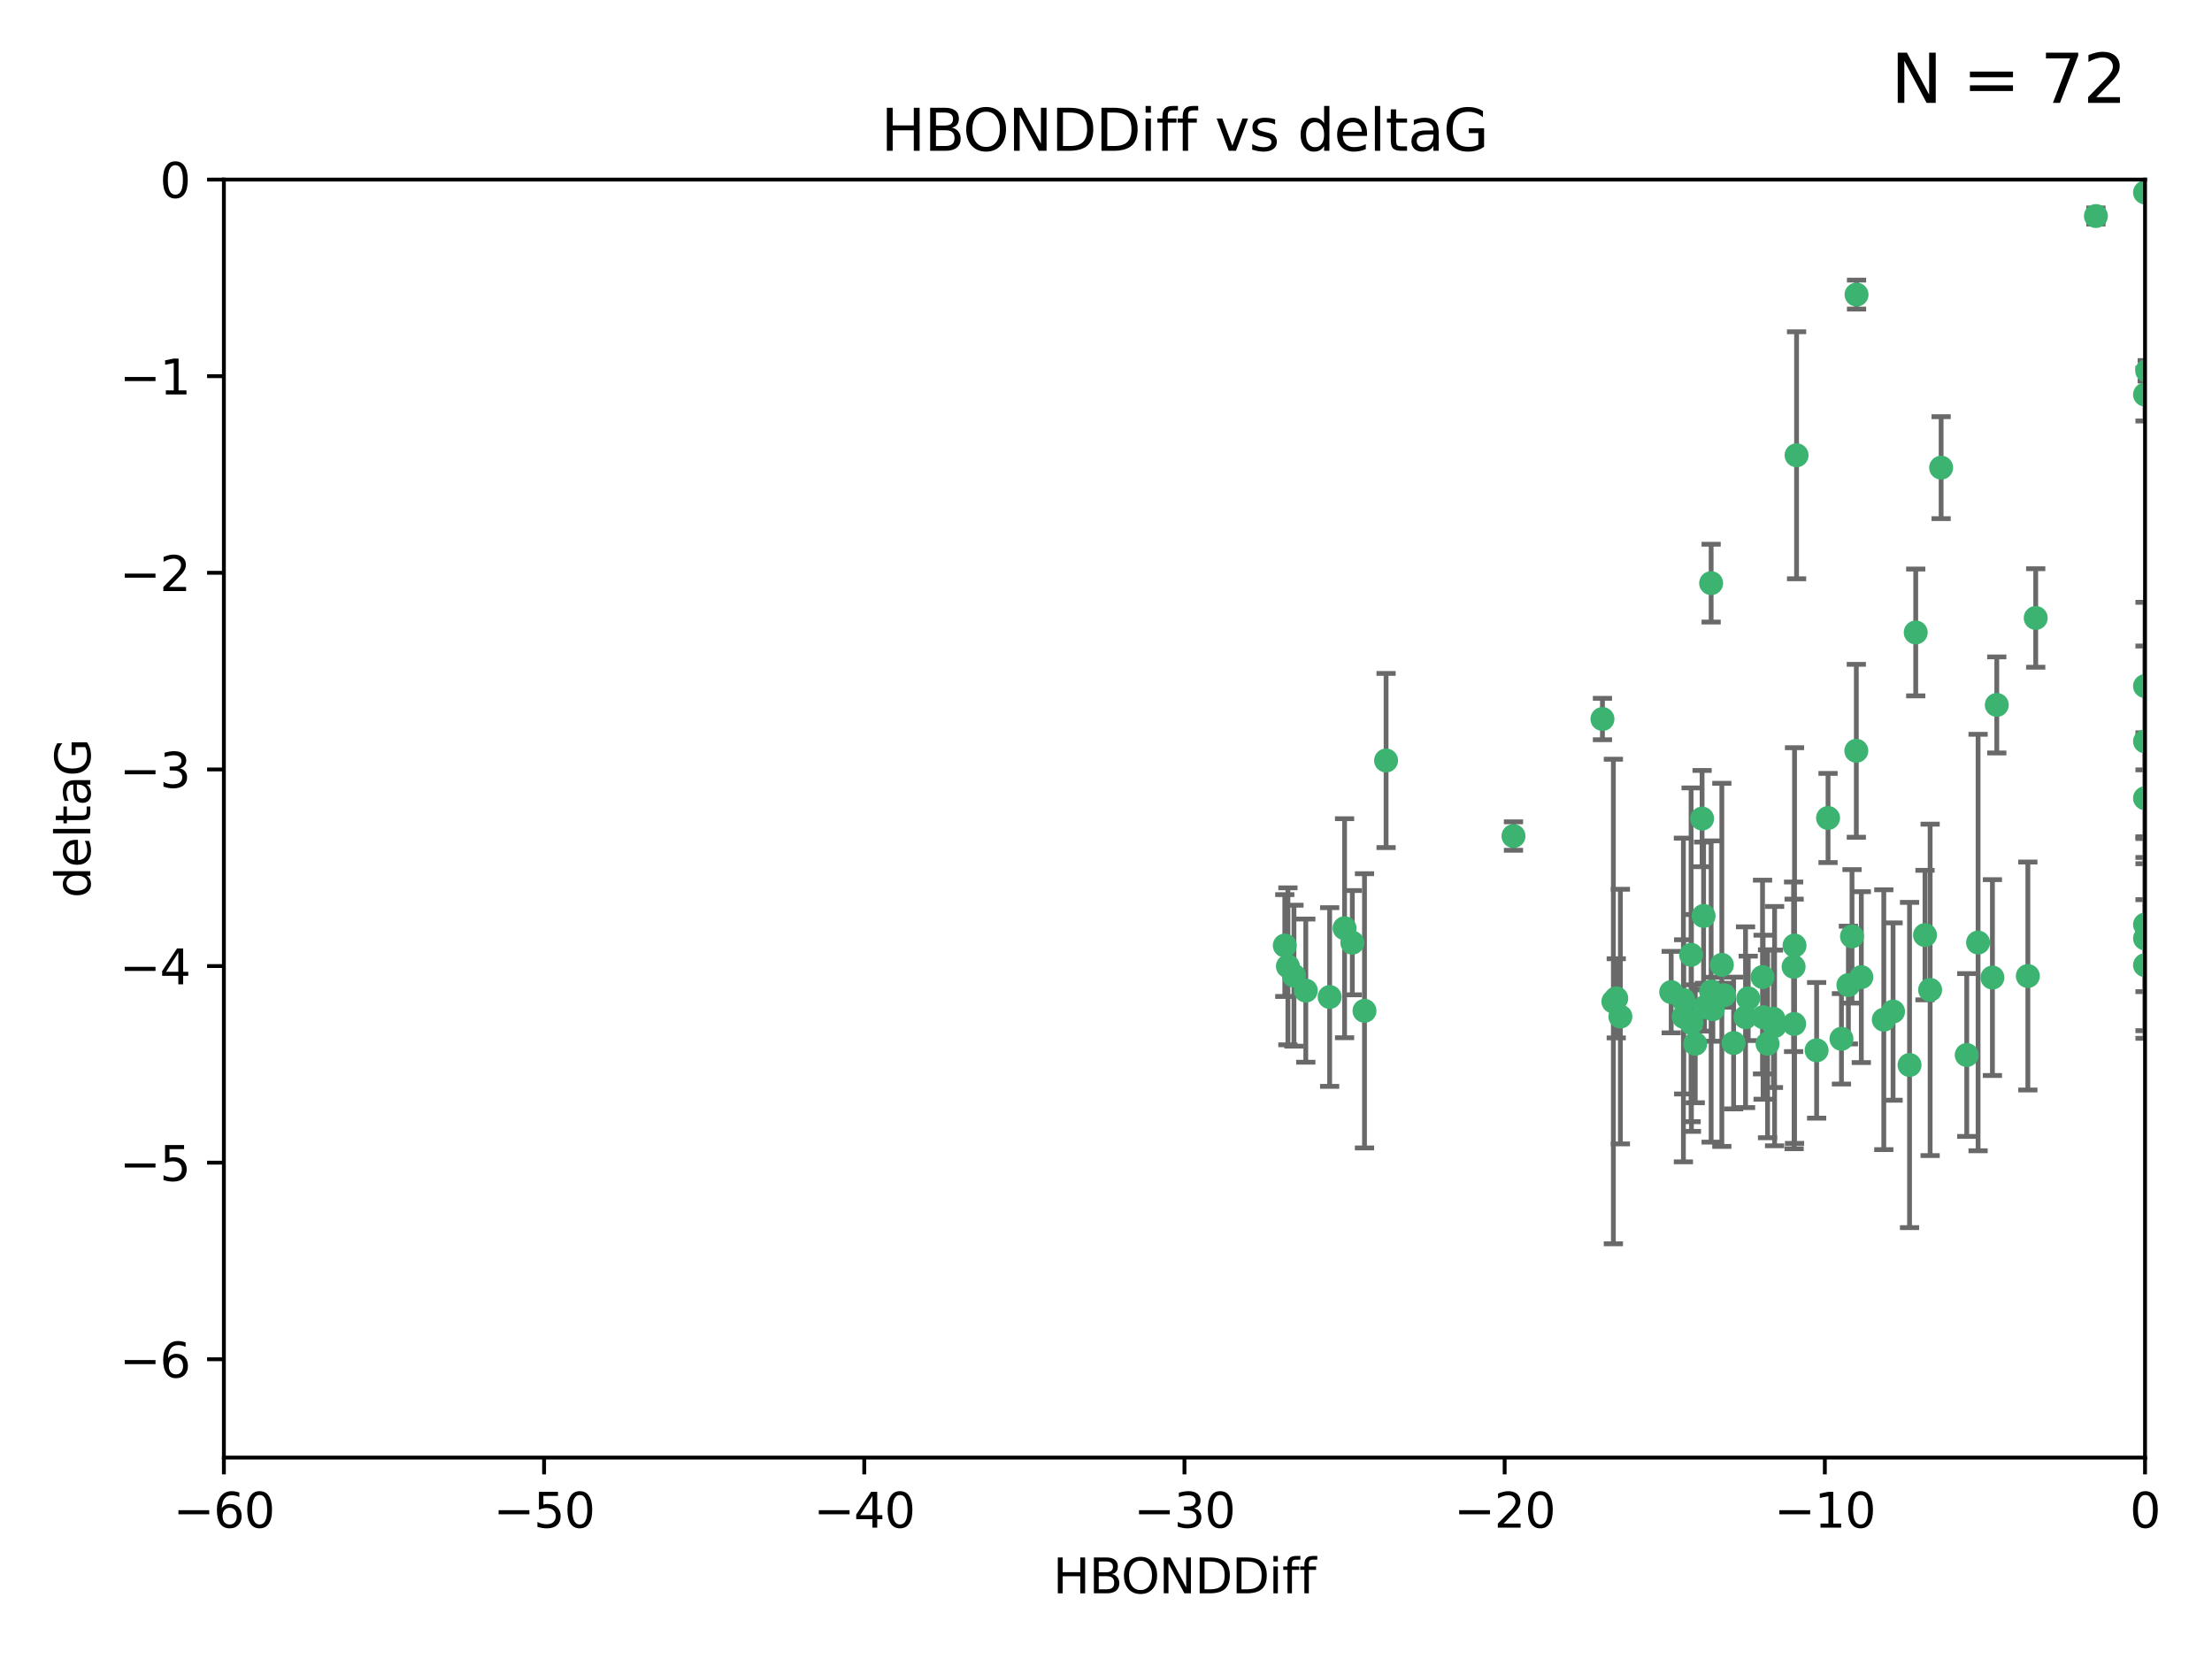 <?xml version="1.0" encoding="utf-8" standalone="no"?>
<!DOCTYPE svg PUBLIC "-//W3C//DTD SVG 1.1//EN"
  "http://www.w3.org/Graphics/SVG/1.1/DTD/svg11.dtd">
<svg xmlns:xlink="http://www.w3.org/1999/xlink" width="460.8pt" height="345.6pt" viewBox="0 0 460.8 345.6" xmlns="http://www.w3.org/2000/svg" version="1.1">
 <defs>
  <style type="text/css">*{stroke-linejoin: round; stroke-linecap: butt}</style>
 </defs>
 <g id="figure_1">
  <g id="patch_1">
   <path d="M 0 345.6 
L 460.8 345.6 
L 460.8 0 
L 0 0 
z
" style="fill: #ffffff"/>
  </g>
  <g id="axes_1">
   <g id="patch_2">
    <path d="M 46.64 303.64 
L 446.85 303.64 
L 446.85 37.411 
L 46.64 37.411 
z
" style="fill: #ffffff"/>
   </g>
   <g id="PathCollection_1">
    <defs>
     <path id="mcb0d726695" d="M 0 1.118 
C 0.297 1.118 0.581 1 0.791 0.791 
C 1 0.581 1.118 0.297 1.118 0 
C 1.118 -0.297 1 -0.581 0.791 -0.791 
C 0.581 -1 0.297 -1.118 0 -1.118 
C -0.297 -1.118 -0.581 -1 -0.791 -0.791 
C -1 -0.581 -1.118 -0.297 -1.118 0 
C -1.118 0.297 -1 0.581 -0.791 0.791 
C -0.581 1 -0.297 1.118 0 1.118 
z
" style="stroke: #3cb371"/>
    </defs>
    <g clip-path="url(#p2c0fccdef8)">
     <use xlink:href="#mcb0d726695" x="364.189" y="207.972" style="fill: #3cb371; stroke: #3cb371"/>
     <use xlink:href="#mcb0d726695" x="368.215" y="217.436" style="fill: #3cb371; stroke: #3cb371"/>
     <use xlink:href="#mcb0d726695" x="337.557" y="211.772" style="fill: #3cb371; stroke: #3cb371"/>
     <use xlink:href="#mcb0d726695" x="373.64" y="201.399" style="fill: #3cb371; stroke: #3cb371"/>
     <use xlink:href="#mcb0d726695" x="272.022" y="206.364" style="fill: #3cb371; stroke: #3cb371"/>
     <use xlink:href="#mcb0d726695" x="352.356" y="213.097" style="fill: #3cb371; stroke: #3cb371"/>
     <use xlink:href="#mcb0d726695" x="336.694" y="207.972" style="fill: #3cb371; stroke: #3cb371"/>
     <use xlink:href="#mcb0d726695" x="397.793" y="221.858" style="fill: #3cb371; stroke: #3cb371"/>
     <use xlink:href="#mcb0d726695" x="383.608" y="216.404" style="fill: #3cb371; stroke: #3cb371"/>
     <use xlink:href="#mcb0d726695" x="269.556" y="203.252" style="fill: #3cb371; stroke: #3cb371"/>
     <use xlink:href="#mcb0d726695" x="361.144" y="217.281" style="fill: #3cb371; stroke: #3cb371"/>
     <use xlink:href="#mcb0d726695" x="350.738" y="211.828" style="fill: #3cb371; stroke: #3cb371"/>
     <use xlink:href="#mcb0d726695" x="378.435" y="218.801" style="fill: #3cb371; stroke: #3cb371"/>
     <use xlink:href="#mcb0d726695" x="280.099" y="193.367" style="fill: #3cb371; stroke: #3cb371"/>
     <use xlink:href="#mcb0d726695" x="281.711" y="196.378" style="fill: #3cb371; stroke: #3cb371"/>
     <use xlink:href="#mcb0d726695" x="336.095" y="208.632" style="fill: #3cb371; stroke: #3cb371"/>
     <use xlink:href="#mcb0d726695" x="348.14" y="206.672" style="fill: #3cb371; stroke: #3cb371"/>
     <use xlink:href="#mcb0d726695" x="352.286" y="198.902" style="fill: #3cb371; stroke: #3cb371"/>
     <use xlink:href="#mcb0d726695" x="363.626" y="211.907" style="fill: #3cb371; stroke: #3cb371"/>
     <use xlink:href="#mcb0d726695" x="276.992" y="207.693" style="fill: #3cb371; stroke: #3cb371"/>
     <use xlink:href="#mcb0d726695" x="288.745" y="158.425" style="fill: #3cb371; stroke: #3cb371"/>
     <use xlink:href="#mcb0d726695" x="373.75" y="213.307" style="fill: #3cb371; stroke: #3cb371"/>
     <use xlink:href="#mcb0d726695" x="367.286" y="211.905" style="fill: #3cb371; stroke: #3cb371"/>
     <use xlink:href="#mcb0d726695" x="284.249" y="210.572" style="fill: #3cb371; stroke: #3cb371"/>
     <use xlink:href="#mcb0d726695" x="367.169" y="203.534" style="fill: #3cb371; stroke: #3cb371"/>
     <use xlink:href="#mcb0d726695" x="350.684" y="208.315" style="fill: #3cb371; stroke: #3cb371"/>
     <use xlink:href="#mcb0d726695" x="358.691" y="200.996" style="fill: #3cb371; stroke: #3cb371"/>
     <use xlink:href="#mcb0d726695" x="356.818" y="210.246" style="fill: #3cb371; stroke: #3cb371"/>
     <use xlink:href="#mcb0d726695" x="380.815" y="170.402" style="fill: #3cb371; stroke: #3cb371"/>
     <use xlink:href="#mcb0d726695" x="385.055" y="205.208" style="fill: #3cb371; stroke: #3cb371"/>
     <use xlink:href="#mcb0d726695" x="369.439" y="212.234" style="fill: #3cb371; stroke: #3cb371"/>
     <use xlink:href="#mcb0d726695" x="461.043" y="129.929" style="fill: #3cb371; stroke: #3cb371"/>
     <use xlink:href="#mcb0d726695" x="374.258" y="94.842" style="fill: #3cb371; stroke: #3cb371"/>
     <use xlink:href="#mcb0d726695" x="392.43" y="212.42" style="fill: #3cb371; stroke: #3cb371"/>
     <use xlink:href="#mcb0d726695" x="355.078" y="209.81" style="fill: #3cb371; stroke: #3cb371"/>
     <use xlink:href="#mcb0d726695" x="387.747" y="203.551" style="fill: #3cb371; stroke: #3cb371"/>
     <use xlink:href="#mcb0d726695" x="353.151" y="217.439" style="fill: #3cb371; stroke: #3cb371"/>
     <use xlink:href="#mcb0d726695" x="385.806" y="195.061" style="fill: #3cb371; stroke: #3cb371"/>
     <use xlink:href="#mcb0d726695" x="354.578" y="170.528" style="fill: #3cb371; stroke: #3cb371"/>
     <use xlink:href="#mcb0d726695" x="356.461" y="206.547" style="fill: #3cb371; stroke: #3cb371"/>
     <use xlink:href="#mcb0d726695" x="386.75" y="61.367" style="fill: #3cb371; stroke: #3cb371"/>
     <use xlink:href="#mcb0d726695" x="369.677" y="213.762" style="fill: #3cb371; stroke: #3cb371"/>
     <use xlink:href="#mcb0d726695" x="359.153" y="207.32" style="fill: #3cb371; stroke: #3cb371"/>
     <use xlink:href="#mcb0d726695" x="402.082" y="206.209" style="fill: #3cb371; stroke: #3cb371"/>
     <use xlink:href="#mcb0d726695" x="409.709" y="219.778" style="fill: #3cb371; stroke: #3cb371"/>
     <use xlink:href="#mcb0d726695" x="354.889" y="190.805" style="fill: #3cb371; stroke: #3cb371"/>
     <use xlink:href="#mcb0d726695" x="267.647" y="196.974" style="fill: #3cb371; stroke: #3cb371"/>
     <use xlink:href="#mcb0d726695" x="404.373" y="97.421" style="fill: #3cb371; stroke: #3cb371"/>
     <use xlink:href="#mcb0d726695" x="268.297" y="201.301" style="fill: #3cb371; stroke: #3cb371"/>
     <use xlink:href="#mcb0d726695" x="356.461" y="121.482" style="fill: #3cb371; stroke: #3cb371"/>
     <use xlink:href="#mcb0d726695" x="446.85" y="201.063" style="fill: #3cb371; stroke: #3cb371"/>
     <use xlink:href="#mcb0d726695" x="415.968" y="146.85" style="fill: #3cb371; stroke: #3cb371"/>
     <use xlink:href="#mcb0d726695" x="446.85" y="40.086" style="fill: #3cb371; stroke: #3cb371"/>
     <use xlink:href="#mcb0d726695" x="386.706" y="156.404" style="fill: #3cb371; stroke: #3cb371"/>
     <use xlink:href="#mcb0d726695" x="424.077" y="128.732" style="fill: #3cb371; stroke: #3cb371"/>
     <use xlink:href="#mcb0d726695" x="373.834" y="196.973" style="fill: #3cb371; stroke: #3cb371"/>
     <use xlink:href="#mcb0d726695" x="399.08" y="131.752" style="fill: #3cb371; stroke: #3cb371"/>
     <use xlink:href="#mcb0d726695" x="315.286" y="174.165" style="fill: #3cb371; stroke: #3cb371"/>
     <use xlink:href="#mcb0d726695" x="412.071" y="196.347" style="fill: #3cb371; stroke: #3cb371"/>
     <use xlink:href="#mcb0d726695" x="446.85" y="166.287" style="fill: #3cb371; stroke: #3cb371"/>
     <use xlink:href="#mcb0d726695" x="401.013" y="194.795" style="fill: #3cb371; stroke: #3cb371"/>
     <use xlink:href="#mcb0d726695" x="422.439" y="203.323" style="fill: #3cb371; stroke: #3cb371"/>
     <use xlink:href="#mcb0d726695" x="446.85" y="154.443" style="fill: #3cb371; stroke: #3cb371"/>
     <use xlink:href="#mcb0d726695" x="446.85" y="195.485" style="fill: #3cb371; stroke: #3cb371"/>
     <use xlink:href="#mcb0d726695" x="394.36" y="210.723" style="fill: #3cb371; stroke: #3cb371"/>
     <use xlink:href="#mcb0d726695" x="415.057" y="203.645" style="fill: #3cb371; stroke: #3cb371"/>
     <use xlink:href="#mcb0d726695" x="446.85" y="142.925" style="fill: #3cb371; stroke: #3cb371"/>
     <use xlink:href="#mcb0d726695" x="446.85" y="82.196" style="fill: #3cb371; stroke: #3cb371"/>
     <use xlink:href="#mcb0d726695" x="436.618" y="45.003" style="fill: #3cb371; stroke: #3cb371"/>
     <use xlink:href="#mcb0d726695" x="447.3" y="77.248" style="fill: #3cb371; stroke: #3cb371"/>
     <use xlink:href="#mcb0d726695" x="333.82" y="149.782" style="fill: #3cb371; stroke: #3cb371"/>
     <use xlink:href="#mcb0d726695" x="446.85" y="192.602" style="fill: #3cb371; stroke: #3cb371"/>
    </g>
   </g>
   <g id="matplotlib.axis_1">
    <g id="xtick_1">
     <g id="line2d_1">
      <defs>
       <path id="mb1c5a5315e" d="M 0 0 
L 0 3.5 
" style="stroke: #000000; stroke-width: 0.8"/>
      </defs>
      <g>
       <use xlink:href="#mb1c5a5315e" x="46.64" y="303.64" style="stroke: #000000; stroke-width: 0.8"/>
      </g>
     </g>
     <g id="text_1">
      <!-- −60 -->
      <g transform="translate(36.088 318.238)scale(0.1 -0.1)">
       <defs>
        <path id="DejaVuSans-2212" d="M 678 2272 
L 4684 2272 
L 4684 1741 
L 678 1741 
L 678 2272 
z
" transform="scale(0.016)"/>
        <path id="DejaVuSans-36" d="M 2113 2584 
Q 1688 2584 1439 2293 
Q 1191 2003 1191 1497 
Q 1191 994 1439 701 
Q 1688 409 2113 409 
Q 2538 409 2786 701 
Q 3034 994 3034 1497 
Q 3034 2003 2786 2293 
Q 2538 2584 2113 2584 
z
M 3366 4563 
L 3366 3988 
Q 3128 4100 2886 4159 
Q 2644 4219 2406 4219 
Q 1781 4219 1451 3797 
Q 1122 3375 1075 2522 
Q 1259 2794 1537 2939 
Q 1816 3084 2150 3084 
Q 2853 3084 3261 2657 
Q 3669 2231 3669 1497 
Q 3669 778 3244 343 
Q 2819 -91 2113 -91 
Q 1303 -91 875 529 
Q 447 1150 447 2328 
Q 447 3434 972 4092 
Q 1497 4750 2381 4750 
Q 2619 4750 2861 4703 
Q 3103 4656 3366 4563 
z
" transform="scale(0.016)"/>
        <path id="DejaVuSans-30" d="M 2034 4250 
Q 1547 4250 1301 3770 
Q 1056 3291 1056 2328 
Q 1056 1369 1301 889 
Q 1547 409 2034 409 
Q 2525 409 2770 889 
Q 3016 1369 3016 2328 
Q 3016 3291 2770 3770 
Q 2525 4250 2034 4250 
z
M 2034 4750 
Q 2819 4750 3233 4129 
Q 3647 3509 3647 2328 
Q 3647 1150 3233 529 
Q 2819 -91 2034 -91 
Q 1250 -91 836 529 
Q 422 1150 422 2328 
Q 422 3509 836 4129 
Q 1250 4750 2034 4750 
z
" transform="scale(0.016)"/>
       </defs>
       <use xlink:href="#DejaVuSans-2212"/>
       <use xlink:href="#DejaVuSans-36" x="83.789"/>
       <use xlink:href="#DejaVuSans-30" x="147.412"/>
      </g>
     </g>
    </g>
    <g id="xtick_2">
     <g id="line2d_2">
      <g>
       <use xlink:href="#mb1c5a5315e" x="113.342" y="303.64" style="stroke: #000000; stroke-width: 0.8"/>
      </g>
     </g>
     <g id="text_2">
      <!-- −50 -->
      <g transform="translate(102.789 318.238)scale(0.1 -0.1)">
       <defs>
        <path id="DejaVuSans-35" d="M 691 4666 
L 3169 4666 
L 3169 4134 
L 1269 4134 
L 1269 2991 
Q 1406 3038 1543 3061 
Q 1681 3084 1819 3084 
Q 2600 3084 3056 2656 
Q 3513 2228 3513 1497 
Q 3513 744 3044 326 
Q 2575 -91 1722 -91 
Q 1428 -91 1123 -41 
Q 819 9 494 109 
L 494 744 
Q 775 591 1075 516 
Q 1375 441 1709 441 
Q 2250 441 2565 725 
Q 2881 1009 2881 1497 
Q 2881 1984 2565 2268 
Q 2250 2553 1709 2553 
Q 1456 2553 1204 2497 
Q 953 2441 691 2322 
L 691 4666 
z
" transform="scale(0.016)"/>
       </defs>
       <use xlink:href="#DejaVuSans-2212"/>
       <use xlink:href="#DejaVuSans-35" x="83.789"/>
       <use xlink:href="#DejaVuSans-30" x="147.412"/>
      </g>
     </g>
    </g>
    <g id="xtick_3">
     <g id="line2d_3">
      <g>
       <use xlink:href="#mb1c5a5315e" x="180.043" y="303.64" style="stroke: #000000; stroke-width: 0.8"/>
      </g>
     </g>
     <g id="text_3">
      <!-- −40 -->
      <g transform="translate(169.491 318.238)scale(0.1 -0.1)">
       <defs>
        <path id="DejaVuSans-34" d="M 2419 4116 
L 825 1625 
L 2419 1625 
L 2419 4116 
z
M 2253 4666 
L 3047 4666 
L 3047 1625 
L 3713 1625 
L 3713 1100 
L 3047 1100 
L 3047 0 
L 2419 0 
L 2419 1100 
L 313 1100 
L 313 1709 
L 2253 4666 
z
" transform="scale(0.016)"/>
       </defs>
       <use xlink:href="#DejaVuSans-2212"/>
       <use xlink:href="#DejaVuSans-34" x="83.789"/>
       <use xlink:href="#DejaVuSans-30" x="147.412"/>
      </g>
     </g>
    </g>
    <g id="xtick_4">
     <g id="line2d_4">
      <g>
       <use xlink:href="#mb1c5a5315e" x="246.745" y="303.64" style="stroke: #000000; stroke-width: 0.8"/>
      </g>
     </g>
     <g id="text_4">
      <!-- −30 -->
      <g transform="translate(236.193 318.238)scale(0.1 -0.1)">
       <defs>
        <path id="DejaVuSans-33" d="M 2597 2516 
Q 3050 2419 3304 2112 
Q 3559 1806 3559 1356 
Q 3559 666 3084 287 
Q 2609 -91 1734 -91 
Q 1441 -91 1130 -33 
Q 819 25 488 141 
L 488 750 
Q 750 597 1062 519 
Q 1375 441 1716 441 
Q 2309 441 2620 675 
Q 2931 909 2931 1356 
Q 2931 1769 2642 2001 
Q 2353 2234 1838 2234 
L 1294 2234 
L 1294 2753 
L 1863 2753 
Q 2328 2753 2575 2939 
Q 2822 3125 2822 3475 
Q 2822 3834 2567 4026 
Q 2313 4219 1838 4219 
Q 1578 4219 1281 4162 
Q 984 4106 628 3988 
L 628 4550 
Q 988 4650 1302 4700 
Q 1616 4750 1894 4750 
Q 2613 4750 3031 4423 
Q 3450 4097 3450 3541 
Q 3450 3153 3228 2886 
Q 3006 2619 2597 2516 
z
" transform="scale(0.016)"/>
       </defs>
       <use xlink:href="#DejaVuSans-2212"/>
       <use xlink:href="#DejaVuSans-33" x="83.789"/>
       <use xlink:href="#DejaVuSans-30" x="147.412"/>
      </g>
     </g>
    </g>
    <g id="xtick_5">
     <g id="line2d_5">
      <g>
       <use xlink:href="#mb1c5a5315e" x="313.447" y="303.64" style="stroke: #000000; stroke-width: 0.8"/>
      </g>
     </g>
     <g id="text_5">
      <!-- −20 -->
      <g transform="translate(302.894 318.238)scale(0.1 -0.1)">
       <defs>
        <path id="DejaVuSans-32" d="M 1228 531 
L 3431 531 
L 3431 0 
L 469 0 
L 469 531 
Q 828 903 1448 1529 
Q 2069 2156 2228 2338 
Q 2531 2678 2651 2914 
Q 2772 3150 2772 3378 
Q 2772 3750 2511 3984 
Q 2250 4219 1831 4219 
Q 1534 4219 1204 4116 
Q 875 4013 500 3803 
L 500 4441 
Q 881 4594 1212 4672 
Q 1544 4750 1819 4750 
Q 2544 4750 2975 4387 
Q 3406 4025 3406 3419 
Q 3406 3131 3298 2873 
Q 3191 2616 2906 2266 
Q 2828 2175 2409 1742 
Q 1991 1309 1228 531 
z
" transform="scale(0.016)"/>
       </defs>
       <use xlink:href="#DejaVuSans-2212"/>
       <use xlink:href="#DejaVuSans-32" x="83.789"/>
       <use xlink:href="#DejaVuSans-30" x="147.412"/>
      </g>
     </g>
    </g>
    <g id="xtick_6">
     <g id="line2d_6">
      <g>
       <use xlink:href="#mb1c5a5315e" x="380.148" y="303.64" style="stroke: #000000; stroke-width: 0.8"/>
      </g>
     </g>
     <g id="text_6">
      <!-- −10 -->
      <g transform="translate(369.596 318.238)scale(0.1 -0.1)">
       <defs>
        <path id="DejaVuSans-31" d="M 794 531 
L 1825 531 
L 1825 4091 
L 703 3866 
L 703 4441 
L 1819 4666 
L 2450 4666 
L 2450 531 
L 3481 531 
L 3481 0 
L 794 0 
L 794 531 
z
" transform="scale(0.016)"/>
       </defs>
       <use xlink:href="#DejaVuSans-2212"/>
       <use xlink:href="#DejaVuSans-31" x="83.789"/>
       <use xlink:href="#DejaVuSans-30" x="147.412"/>
      </g>
     </g>
    </g>
    <g id="xtick_7">
     <g id="line2d_7">
      <g>
       <use xlink:href="#mb1c5a5315e" x="446.85" y="303.64" style="stroke: #000000; stroke-width: 0.8"/>
      </g>
     </g>
     <g id="text_7">
      <!-- 0 -->
      <g transform="translate(443.669 318.238)scale(0.1 -0.1)">
       <use xlink:href="#DejaVuSans-30"/>
      </g>
     </g>
    </g>
    <g id="text_8">
     <!-- HBONDDiff -->
     <g transform="translate(219.356 331.917)scale(0.1 -0.1)">
      <defs>
       <path id="DejaVuSans-48" d="M 628 4666 
L 1259 4666 
L 1259 2753 
L 3553 2753 
L 3553 4666 
L 4184 4666 
L 4184 0 
L 3553 0 
L 3553 2222 
L 1259 2222 
L 1259 0 
L 628 0 
L 628 4666 
z
" transform="scale(0.016)"/>
       <path id="DejaVuSans-42" d="M 1259 2228 
L 1259 519 
L 2272 519 
Q 2781 519 3026 730 
Q 3272 941 3272 1375 
Q 3272 1813 3026 2020 
Q 2781 2228 2272 2228 
L 1259 2228 
z
M 1259 4147 
L 1259 2741 
L 2194 2741 
Q 2656 2741 2882 2914 
Q 3109 3088 3109 3444 
Q 3109 3797 2882 3972 
Q 2656 4147 2194 4147 
L 1259 4147 
z
M 628 4666 
L 2241 4666 
Q 2963 4666 3353 4366 
Q 3744 4066 3744 3513 
Q 3744 3084 3544 2831 
Q 3344 2578 2956 2516 
Q 3422 2416 3680 2098 
Q 3938 1781 3938 1306 
Q 3938 681 3513 340 
Q 3088 0 2303 0 
L 628 0 
L 628 4666 
z
" transform="scale(0.016)"/>
       <path id="DejaVuSans-4f" d="M 2522 4238 
Q 1834 4238 1429 3725 
Q 1025 3213 1025 2328 
Q 1025 1447 1429 934 
Q 1834 422 2522 422 
Q 3209 422 3611 934 
Q 4013 1447 4013 2328 
Q 4013 3213 3611 3725 
Q 3209 4238 2522 4238 
z
M 2522 4750 
Q 3503 4750 4090 4092 
Q 4678 3434 4678 2328 
Q 4678 1225 4090 567 
Q 3503 -91 2522 -91 
Q 1538 -91 948 565 
Q 359 1222 359 2328 
Q 359 3434 948 4092 
Q 1538 4750 2522 4750 
z
" transform="scale(0.016)"/>
       <path id="DejaVuSans-4e" d="M 628 4666 
L 1478 4666 
L 3547 763 
L 3547 4666 
L 4159 4666 
L 4159 0 
L 3309 0 
L 1241 3903 
L 1241 0 
L 628 0 
L 628 4666 
z
" transform="scale(0.016)"/>
       <path id="DejaVuSans-44" d="M 1259 4147 
L 1259 519 
L 2022 519 
Q 2988 519 3436 956 
Q 3884 1394 3884 2338 
Q 3884 3275 3436 3711 
Q 2988 4147 2022 4147 
L 1259 4147 
z
M 628 4666 
L 1925 4666 
Q 3281 4666 3915 4102 
Q 4550 3538 4550 2338 
Q 4550 1131 3912 565 
Q 3275 0 1925 0 
L 628 0 
L 628 4666 
z
" transform="scale(0.016)"/>
       <path id="DejaVuSans-69" d="M 603 3500 
L 1178 3500 
L 1178 0 
L 603 0 
L 603 3500 
z
M 603 4863 
L 1178 4863 
L 1178 4134 
L 603 4134 
L 603 4863 
z
" transform="scale(0.016)"/>
       <path id="DejaVuSans-66" d="M 2375 4863 
L 2375 4384 
L 1825 4384 
Q 1516 4384 1395 4259 
Q 1275 4134 1275 3809 
L 1275 3500 
L 2222 3500 
L 2222 3053 
L 1275 3053 
L 1275 0 
L 697 0 
L 697 3053 
L 147 3053 
L 147 3500 
L 697 3500 
L 697 3744 
Q 697 4328 969 4595 
Q 1241 4863 1831 4863 
L 2375 4863 
z
" transform="scale(0.016)"/>
      </defs>
      <use xlink:href="#DejaVuSans-48"/>
      <use xlink:href="#DejaVuSans-42" x="75.195"/>
      <use xlink:href="#DejaVuSans-4f" x="142.049"/>
      <use xlink:href="#DejaVuSans-4e" x="220.76"/>
      <use xlink:href="#DejaVuSans-44" x="295.564"/>
      <use xlink:href="#DejaVuSans-44" x="372.566"/>
      <use xlink:href="#DejaVuSans-69" x="449.568"/>
      <use xlink:href="#DejaVuSans-66" x="477.352"/>
      <use xlink:href="#DejaVuSans-66" x="512.557"/>
     </g>
    </g>
   </g>
   <g id="matplotlib.axis_2">
    <g id="ytick_1">
     <g id="line2d_8">
      <defs>
       <path id="m4f3515c6b5" d="M 0 0 
L -3.5 0 
" style="stroke: #000000; stroke-width: 0.8"/>
      </defs>
      <g>
       <use xlink:href="#m4f3515c6b5" x="46.64" y="283.161" style="stroke: #000000; stroke-width: 0.8"/>
      </g>
     </g>
     <g id="text_9">
      <!-- −6 -->
      <g transform="translate(24.898 286.96)scale(0.1 -0.1)">
       <use xlink:href="#DejaVuSans-2212"/>
       <use xlink:href="#DejaVuSans-36" x="83.789"/>
      </g>
     </g>
    </g>
    <g id="ytick_2">
     <g id="line2d_9">
      <g>
       <use xlink:href="#m4f3515c6b5" x="46.64" y="242.203" style="stroke: #000000; stroke-width: 0.8"/>
      </g>
     </g>
     <g id="text_10">
      <!-- −5 -->
      <g transform="translate(24.898 246.002)scale(0.1 -0.1)">
       <use xlink:href="#DejaVuSans-2212"/>
       <use xlink:href="#DejaVuSans-35" x="83.789"/>
      </g>
     </g>
    </g>
    <g id="ytick_3">
     <g id="line2d_10">
      <g>
       <use xlink:href="#m4f3515c6b5" x="46.64" y="201.244" style="stroke: #000000; stroke-width: 0.8"/>
      </g>
     </g>
     <g id="text_11">
      <!-- −4 -->
      <g transform="translate(24.898 205.044)scale(0.1 -0.1)">
       <use xlink:href="#DejaVuSans-2212"/>
       <use xlink:href="#DejaVuSans-34" x="83.789"/>
      </g>
     </g>
    </g>
    <g id="ytick_4">
     <g id="line2d_11">
      <g>
       <use xlink:href="#m4f3515c6b5" x="46.64" y="160.286" style="stroke: #000000; stroke-width: 0.8"/>
      </g>
     </g>
     <g id="text_12">
      <!-- −3 -->
      <g transform="translate(24.898 164.085)scale(0.1 -0.1)">
       <use xlink:href="#DejaVuSans-2212"/>
       <use xlink:href="#DejaVuSans-33" x="83.789"/>
      </g>
     </g>
    </g>
    <g id="ytick_5">
     <g id="line2d_12">
      <g>
       <use xlink:href="#m4f3515c6b5" x="46.64" y="119.328" style="stroke: #000000; stroke-width: 0.8"/>
      </g>
     </g>
     <g id="text_13">
      <!-- −2 -->
      <g transform="translate(24.898 123.127)scale(0.1 -0.1)">
       <use xlink:href="#DejaVuSans-2212"/>
       <use xlink:href="#DejaVuSans-32" x="83.789"/>
      </g>
     </g>
    </g>
    <g id="ytick_6">
     <g id="line2d_13">
      <g>
       <use xlink:href="#m4f3515c6b5" x="46.64" y="78.369" style="stroke: #000000; stroke-width: 0.8"/>
      </g>
     </g>
     <g id="text_14">
      <!-- −1 -->
      <g transform="translate(24.898 82.169)scale(0.1 -0.1)">
       <use xlink:href="#DejaVuSans-2212"/>
       <use xlink:href="#DejaVuSans-31" x="83.789"/>
      </g>
     </g>
    </g>
    <g id="ytick_7">
     <g id="line2d_14">
      <g>
       <use xlink:href="#m4f3515c6b5" x="46.64" y="37.411" style="stroke: #000000; stroke-width: 0.8"/>
      </g>
     </g>
     <g id="text_15">
      <!-- 0 -->
      <g transform="translate(33.278 41.21)scale(0.1 -0.1)">
       <use xlink:href="#DejaVuSans-30"/>
      </g>
     </g>
    </g>
    <g id="text_16">
     <!-- deltaG -->
     <g transform="translate(18.818 187.064)rotate(-90)scale(0.1 -0.1)">
      <defs>
       <path id="DejaVuSans-64" d="M 2906 2969 
L 2906 4863 
L 3481 4863 
L 3481 0 
L 2906 0 
L 2906 525 
Q 2725 213 2448 61 
Q 2172 -91 1784 -91 
Q 1150 -91 751 415 
Q 353 922 353 1747 
Q 353 2572 751 3078 
Q 1150 3584 1784 3584 
Q 2172 3584 2448 3432 
Q 2725 3281 2906 2969 
z
M 947 1747 
Q 947 1113 1208 752 
Q 1469 391 1925 391 
Q 2381 391 2643 752 
Q 2906 1113 2906 1747 
Q 2906 2381 2643 2742 
Q 2381 3103 1925 3103 
Q 1469 3103 1208 2742 
Q 947 2381 947 1747 
z
" transform="scale(0.016)"/>
       <path id="DejaVuSans-65" d="M 3597 1894 
L 3597 1613 
L 953 1613 
Q 991 1019 1311 708 
Q 1631 397 2203 397 
Q 2534 397 2845 478 
Q 3156 559 3463 722 
L 3463 178 
Q 3153 47 2828 -22 
Q 2503 -91 2169 -91 
Q 1331 -91 842 396 
Q 353 884 353 1716 
Q 353 2575 817 3079 
Q 1281 3584 2069 3584 
Q 2775 3584 3186 3129 
Q 3597 2675 3597 1894 
z
M 3022 2063 
Q 3016 2534 2758 2815 
Q 2500 3097 2075 3097 
Q 1594 3097 1305 2825 
Q 1016 2553 972 2059 
L 3022 2063 
z
" transform="scale(0.016)"/>
       <path id="DejaVuSans-6c" d="M 603 4863 
L 1178 4863 
L 1178 0 
L 603 0 
L 603 4863 
z
" transform="scale(0.016)"/>
       <path id="DejaVuSans-74" d="M 1172 4494 
L 1172 3500 
L 2356 3500 
L 2356 3053 
L 1172 3053 
L 1172 1153 
Q 1172 725 1289 603 
Q 1406 481 1766 481 
L 2356 481 
L 2356 0 
L 1766 0 
Q 1100 0 847 248 
Q 594 497 594 1153 
L 594 3053 
L 172 3053 
L 172 3500 
L 594 3500 
L 594 4494 
L 1172 4494 
z
" transform="scale(0.016)"/>
       <path id="DejaVuSans-61" d="M 2194 1759 
Q 1497 1759 1228 1600 
Q 959 1441 959 1056 
Q 959 750 1161 570 
Q 1363 391 1709 391 
Q 2188 391 2477 730 
Q 2766 1069 2766 1631 
L 2766 1759 
L 2194 1759 
z
M 3341 1997 
L 3341 0 
L 2766 0 
L 2766 531 
Q 2569 213 2275 61 
Q 1981 -91 1556 -91 
Q 1019 -91 701 211 
Q 384 513 384 1019 
Q 384 1609 779 1909 
Q 1175 2209 1959 2209 
L 2766 2209 
L 2766 2266 
Q 2766 2663 2505 2880 
Q 2244 3097 1772 3097 
Q 1472 3097 1187 3025 
Q 903 2953 641 2809 
L 641 3341 
Q 956 3463 1253 3523 
Q 1550 3584 1831 3584 
Q 2591 3584 2966 3190 
Q 3341 2797 3341 1997 
z
" transform="scale(0.016)"/>
       <path id="DejaVuSans-47" d="M 3809 666 
L 3809 1919 
L 2778 1919 
L 2778 2438 
L 4434 2438 
L 4434 434 
Q 4069 175 3628 42 
Q 3188 -91 2688 -91 
Q 1594 -91 976 548 
Q 359 1188 359 2328 
Q 359 3472 976 4111 
Q 1594 4750 2688 4750 
Q 3144 4750 3555 4637 
Q 3966 4525 4313 4306 
L 4313 3634 
Q 3963 3931 3569 4081 
Q 3175 4231 2741 4231 
Q 1884 4231 1454 3753 
Q 1025 3275 1025 2328 
Q 1025 1384 1454 906 
Q 1884 428 2741 428 
Q 3075 428 3337 486 
Q 3600 544 3809 666 
z
" transform="scale(0.016)"/>
      </defs>
      <use xlink:href="#DejaVuSans-64"/>
      <use xlink:href="#DejaVuSans-65" x="63.477"/>
      <use xlink:href="#DejaVuSans-6c" x="125"/>
      <use xlink:href="#DejaVuSans-74" x="152.783"/>
      <use xlink:href="#DejaVuSans-61" x="191.992"/>
      <use xlink:href="#DejaVuSans-47" x="253.271"/>
     </g>
    </g>
   </g>
   <g id="LineCollection_1">
    <path d="M 364.189 216.765 
L 364.189 199.179 
" clip-path="url(#p2c0fccdef8)" style="fill: none; stroke: #696969"/>
    <path d="M 368.215 237.01 
L 368.215 197.863 
" clip-path="url(#p2c0fccdef8)" style="fill: none; stroke: #696969"/>
    <path d="M 337.557 238.296 
L 337.557 185.249 
" clip-path="url(#p2c0fccdef8)" style="fill: none; stroke: #696969"/>
    <path d="M 373.64 219.064 
L 373.64 183.734 
" clip-path="url(#p2c0fccdef8)" style="fill: none; stroke: #696969"/>
    <path d="M 272.022 221.276 
L 272.022 191.451 
" clip-path="url(#p2c0fccdef8)" style="fill: none; stroke: #696969"/>
    <path d="M 352.356 235.683 
L 352.356 190.512 
" clip-path="url(#p2c0fccdef8)" style="fill: none; stroke: #696969"/>
    <path d="M 336.694 216.217 
L 336.694 199.726 
" clip-path="url(#p2c0fccdef8)" style="fill: none; stroke: #696969"/>
    <path d="M 397.793 255.736 
L 397.793 187.981 
" clip-path="url(#p2c0fccdef8)" style="fill: none; stroke: #696969"/>
    <path d="M 383.608 225.821 
L 383.608 206.987 
" clip-path="url(#p2c0fccdef8)" style="fill: none; stroke: #696969"/>
    <path d="M 269.556 217.932 
L 269.556 188.572 
" clip-path="url(#p2c0fccdef8)" style="fill: none; stroke: #696969"/>
    <path d="M 361.144 231.003 
L 361.144 203.56 
" clip-path="url(#p2c0fccdef8)" style="fill: none; stroke: #696969"/>
    <path d="M 350.738 227.894 
L 350.738 195.763 
" clip-path="url(#p2c0fccdef8)" style="fill: none; stroke: #696969"/>
    <path d="M 378.435 232.93 
L 378.435 204.672 
" clip-path="url(#p2c0fccdef8)" style="fill: none; stroke: #696969"/>
    <path d="M 280.099 216.18 
L 280.099 170.554 
" clip-path="url(#p2c0fccdef8)" style="fill: none; stroke: #696969"/>
    <path d="M 281.711 207.236 
L 281.711 185.52 
" clip-path="url(#p2c0fccdef8)" style="fill: none; stroke: #696969"/>
    <path d="M 336.095 259.106 
L 336.095 158.159 
" clip-path="url(#p2c0fccdef8)" style="fill: none; stroke: #696969"/>
    <path d="M 348.14 215.156 
L 348.14 198.189 
" clip-path="url(#p2c0fccdef8)" style="fill: none; stroke: #696969"/>
    <path d="M 352.286 233.67 
L 352.286 164.134 
" clip-path="url(#p2c0fccdef8)" style="fill: none; stroke: #696969"/>
    <path d="M 363.626 230.733 
L 363.626 193.081 
" clip-path="url(#p2c0fccdef8)" style="fill: none; stroke: #696969"/>
    <path d="M 276.992 226.308 
L 276.992 189.078 
" clip-path="url(#p2c0fccdef8)" style="fill: none; stroke: #696969"/>
    <path d="M 288.745 176.566 
L 288.745 140.284 
" clip-path="url(#p2c0fccdef8)" style="fill: none; stroke: #696969"/>
    <path d="M 373.75 239.306 
L 373.75 187.307 
" clip-path="url(#p2c0fccdef8)" style="fill: none; stroke: #696969"/>
    <path d="M 367.286 228.987 
L 367.286 194.824 
" clip-path="url(#p2c0fccdef8)" style="fill: none; stroke: #696969"/>
    <path d="M 284.249 239.135 
L 284.249 182.008 
" clip-path="url(#p2c0fccdef8)" style="fill: none; stroke: #696969"/>
    <path d="M 367.169 223.714 
L 367.169 183.354 
" clip-path="url(#p2c0fccdef8)" style="fill: none; stroke: #696969"/>
    <path d="M 350.684 242.031 
L 350.684 174.599 
" clip-path="url(#p2c0fccdef8)" style="fill: none; stroke: #696969"/>
    <path d="M 358.691 238.819 
L 358.691 163.173 
" clip-path="url(#p2c0fccdef8)" style="fill: none; stroke: #696969"/>
    <path d="M 356.818 216.908 
L 356.818 203.585 
" clip-path="url(#p2c0fccdef8)" style="fill: none; stroke: #696969"/>
    <path d="M 380.815 179.687 
L 380.815 161.117 
" clip-path="url(#p2c0fccdef8)" style="fill: none; stroke: #696969"/>
    <path d="M 385.055 217.47 
L 385.055 192.947 
" clip-path="url(#p2c0fccdef8)" style="fill: none; stroke: #696969"/>
    <path d="M 369.439 226.546 
L 369.439 197.923 
" clip-path="url(#p2c0fccdef8)" style="fill: none; stroke: #696969"/>
    <path d="M 461.043 136.227 
L 461.043 123.631 
" clip-path="url(#p2c0fccdef8)" style="fill: none; stroke: #696969"/>
    <path d="M 374.258 120.569 
L 374.258 69.115 
" clip-path="url(#p2c0fccdef8)" style="fill: none; stroke: #696969"/>
    <path d="M 392.43 239.485 
L 392.43 185.356 
" clip-path="url(#p2c0fccdef8)" style="fill: none; stroke: #696969"/>
    <path d="M 355.078 214.795 
L 355.078 204.824 
" clip-path="url(#p2c0fccdef8)" style="fill: none; stroke: #696969"/>
    <path d="M 387.747 221.352 
L 387.747 185.75 
" clip-path="url(#p2c0fccdef8)" style="fill: none; stroke: #696969"/>
    <path d="M 353.151 229.723 
L 353.151 205.154 
" clip-path="url(#p2c0fccdef8)" style="fill: none; stroke: #696969"/>
    <path d="M 385.806 208.964 
L 385.806 181.157 
" clip-path="url(#p2c0fccdef8)" style="fill: none; stroke: #696969"/>
    <path d="M 354.578 180.554 
L 354.578 160.503 
" clip-path="url(#p2c0fccdef8)" style="fill: none; stroke: #696969"/>
    <path d="M 356.461 237.925 
L 356.461 175.169 
" clip-path="url(#p2c0fccdef8)" style="fill: none; stroke: #696969"/>
    <path d="M 386.75 64.382 
L 386.75 58.352 
" clip-path="url(#p2c0fccdef8)" style="fill: none; stroke: #696969"/>
    <path d="M 369.677 238.687 
L 369.677 188.837 
" clip-path="url(#p2c0fccdef8)" style="fill: none; stroke: #696969"/>
    <path d="M 359.153 209.812 
L 359.153 204.828 
" clip-path="url(#p2c0fccdef8)" style="fill: none; stroke: #696969"/>
    <path d="M 402.082 240.727 
L 402.082 171.69 
" clip-path="url(#p2c0fccdef8)" style="fill: none; stroke: #696969"/>
    <path d="M 409.709 236.737 
L 409.709 202.819 
" clip-path="url(#p2c0fccdef8)" style="fill: none; stroke: #696969"/>
    <path d="M 354.889 206.194 
L 354.889 175.416 
" clip-path="url(#p2c0fccdef8)" style="fill: none; stroke: #696969"/>
    <path d="M 267.647 207.582 
L 267.647 186.367 
" clip-path="url(#p2c0fccdef8)" style="fill: none; stroke: #696969"/>
    <path d="M 404.373 108.042 
L 404.373 86.801 
" clip-path="url(#p2c0fccdef8)" style="fill: none; stroke: #696969"/>
    <path d="M 268.297 217.65 
L 268.297 184.951 
" clip-path="url(#p2c0fccdef8)" style="fill: none; stroke: #696969"/>
    <path d="M 356.461 129.586 
L 356.461 113.377 
" clip-path="url(#p2c0fccdef8)" style="fill: none; stroke: #696969"/>
    <path d="M 446.85 214.71 
L 446.85 187.416 
" clip-path="url(#p2c0fccdef8)" style="fill: none; stroke: #696969"/>
    <path d="M 415.968 156.857 
L 415.968 136.843 
" clip-path="url(#p2c0fccdef8)" style="fill: none; stroke: #696969"/>
    <path d="M 446.85 40.77 
L 446.85 39.403 
" clip-path="url(#p2c0fccdef8)" style="fill: none; stroke: #696969"/>
    <path d="M 386.706 174.418 
L 386.706 138.39 
" clip-path="url(#p2c0fccdef8)" style="fill: none; stroke: #696969"/>
    <path d="M 424.077 138.992 
L 424.077 118.471 
" clip-path="url(#p2c0fccdef8)" style="fill: none; stroke: #696969"/>
    <path d="M 373.834 238.185 
L 373.834 155.761 
" clip-path="url(#p2c0fccdef8)" style="fill: none; stroke: #696969"/>
    <path d="M 399.08 144.963 
L 399.08 118.541 
" clip-path="url(#p2c0fccdef8)" style="fill: none; stroke: #696969"/>
    <path d="M 315.286 177.125 
L 315.286 171.205 
" clip-path="url(#p2c0fccdef8)" style="fill: none; stroke: #696969"/>
    <path d="M 412.071 239.727 
L 412.071 152.966 
" clip-path="url(#p2c0fccdef8)" style="fill: none; stroke: #696969"/>
    <path d="M 446.85 179.927 
L 446.85 152.647 
" clip-path="url(#p2c0fccdef8)" style="fill: none; stroke: #696969"/>
    <path d="M 401.013 208.286 
L 401.013 181.304 
" clip-path="url(#p2c0fccdef8)" style="fill: none; stroke: #696969"/>
    <path d="M 422.439 227.067 
L 422.439 179.579 
" clip-path="url(#p2c0fccdef8)" style="fill: none; stroke: #696969"/>
    <path d="M 446.85 174.308 
L 446.85 134.577 
" clip-path="url(#p2c0fccdef8)" style="fill: none; stroke: #696969"/>
    <path d="M 446.85 216.296 
L 446.85 174.675 
" clip-path="url(#p2c0fccdef8)" style="fill: none; stroke: #696969"/>
    <path d="M 394.36 229.196 
L 394.36 192.25 
" clip-path="url(#p2c0fccdef8)" style="fill: none; stroke: #696969"/>
    <path d="M 415.057 224.047 
L 415.057 183.243 
" clip-path="url(#p2c0fccdef8)" style="fill: none; stroke: #696969"/>
    <path d="M 446.85 160.376 
L 446.85 125.473 
" clip-path="url(#p2c0fccdef8)" style="fill: none; stroke: #696969"/>
    <path d="M 446.85 87.7 
L 446.85 76.693 
" clip-path="url(#p2c0fccdef8)" style="fill: none; stroke: #696969"/>
    <path d="M 436.618 46.679 
L 436.618 43.328 
" clip-path="url(#p2c0fccdef8)" style="fill: none; stroke: #696969"/>
    <path d="M 447.3 79.389 
L 447.3 75.107 
" clip-path="url(#p2c0fccdef8)" style="fill: none; stroke: #696969"/>
    <path d="M 333.82 154.095 
L 333.82 145.468 
" clip-path="url(#p2c0fccdef8)" style="fill: none; stroke: #696969"/>
    <path d="M 446.85 206.581 
L 446.85 178.623 
" clip-path="url(#p2c0fccdef8)" style="fill: none; stroke: #696969"/>
   </g>
   <g id="line2d_15">
    <defs>
     <path id="mbab3173c4e" d="M 2 0 
L -2 -0 
" style="stroke: #696969"/>
    </defs>
    <g clip-path="url(#p2c0fccdef8)">
     <use xlink:href="#mbab3173c4e" x="364.189" y="216.765" style="fill: #696969; stroke: #696969"/>
     <use xlink:href="#mbab3173c4e" x="368.215" y="237.01" style="fill: #696969; stroke: #696969"/>
     <use xlink:href="#mbab3173c4e" x="337.557" y="238.296" style="fill: #696969; stroke: #696969"/>
     <use xlink:href="#mbab3173c4e" x="373.64" y="219.064" style="fill: #696969; stroke: #696969"/>
     <use xlink:href="#mbab3173c4e" x="272.022" y="221.276" style="fill: #696969; stroke: #696969"/>
     <use xlink:href="#mbab3173c4e" x="352.356" y="235.683" style="fill: #696969; stroke: #696969"/>
     <use xlink:href="#mbab3173c4e" x="336.694" y="216.217" style="fill: #696969; stroke: #696969"/>
     <use xlink:href="#mbab3173c4e" x="397.793" y="255.736" style="fill: #696969; stroke: #696969"/>
     <use xlink:href="#mbab3173c4e" x="383.608" y="225.821" style="fill: #696969; stroke: #696969"/>
     <use xlink:href="#mbab3173c4e" x="269.556" y="217.932" style="fill: #696969; stroke: #696969"/>
     <use xlink:href="#mbab3173c4e" x="361.144" y="231.003" style="fill: #696969; stroke: #696969"/>
     <use xlink:href="#mbab3173c4e" x="350.738" y="227.894" style="fill: #696969; stroke: #696969"/>
     <use xlink:href="#mbab3173c4e" x="378.435" y="232.93" style="fill: #696969; stroke: #696969"/>
     <use xlink:href="#mbab3173c4e" x="280.099" y="216.18" style="fill: #696969; stroke: #696969"/>
     <use xlink:href="#mbab3173c4e" x="281.711" y="207.236" style="fill: #696969; stroke: #696969"/>
     <use xlink:href="#mbab3173c4e" x="336.095" y="259.106" style="fill: #696969; stroke: #696969"/>
     <use xlink:href="#mbab3173c4e" x="348.14" y="215.156" style="fill: #696969; stroke: #696969"/>
     <use xlink:href="#mbab3173c4e" x="352.286" y="233.67" style="fill: #696969; stroke: #696969"/>
     <use xlink:href="#mbab3173c4e" x="363.626" y="230.733" style="fill: #696969; stroke: #696969"/>
     <use xlink:href="#mbab3173c4e" x="276.992" y="226.308" style="fill: #696969; stroke: #696969"/>
     <use xlink:href="#mbab3173c4e" x="288.745" y="176.566" style="fill: #696969; stroke: #696969"/>
     <use xlink:href="#mbab3173c4e" x="373.75" y="239.306" style="fill: #696969; stroke: #696969"/>
     <use xlink:href="#mbab3173c4e" x="367.286" y="228.987" style="fill: #696969; stroke: #696969"/>
     <use xlink:href="#mbab3173c4e" x="284.249" y="239.135" style="fill: #696969; stroke: #696969"/>
     <use xlink:href="#mbab3173c4e" x="367.169" y="223.714" style="fill: #696969; stroke: #696969"/>
     <use xlink:href="#mbab3173c4e" x="350.684" y="242.031" style="fill: #696969; stroke: #696969"/>
     <use xlink:href="#mbab3173c4e" x="358.691" y="238.819" style="fill: #696969; stroke: #696969"/>
     <use xlink:href="#mbab3173c4e" x="356.818" y="216.908" style="fill: #696969; stroke: #696969"/>
     <use xlink:href="#mbab3173c4e" x="380.815" y="179.687" style="fill: #696969; stroke: #696969"/>
     <use xlink:href="#mbab3173c4e" x="385.055" y="217.47" style="fill: #696969; stroke: #696969"/>
     <use xlink:href="#mbab3173c4e" x="369.439" y="226.546" style="fill: #696969; stroke: #696969"/>
     <use xlink:href="#mbab3173c4e" x="461.043" y="136.227" style="fill: #696969; stroke: #696969"/>
     <use xlink:href="#mbab3173c4e" x="374.258" y="120.569" style="fill: #696969; stroke: #696969"/>
     <use xlink:href="#mbab3173c4e" x="392.43" y="239.485" style="fill: #696969; stroke: #696969"/>
     <use xlink:href="#mbab3173c4e" x="355.078" y="214.795" style="fill: #696969; stroke: #696969"/>
     <use xlink:href="#mbab3173c4e" x="387.747" y="221.352" style="fill: #696969; stroke: #696969"/>
     <use xlink:href="#mbab3173c4e" x="353.151" y="229.723" style="fill: #696969; stroke: #696969"/>
     <use xlink:href="#mbab3173c4e" x="385.806" y="208.964" style="fill: #696969; stroke: #696969"/>
     <use xlink:href="#mbab3173c4e" x="354.578" y="180.554" style="fill: #696969; stroke: #696969"/>
     <use xlink:href="#mbab3173c4e" x="356.461" y="237.925" style="fill: #696969; stroke: #696969"/>
     <use xlink:href="#mbab3173c4e" x="386.75" y="64.382" style="fill: #696969; stroke: #696969"/>
     <use xlink:href="#mbab3173c4e" x="369.677" y="238.687" style="fill: #696969; stroke: #696969"/>
     <use xlink:href="#mbab3173c4e" x="359.153" y="209.812" style="fill: #696969; stroke: #696969"/>
     <use xlink:href="#mbab3173c4e" x="402.082" y="240.727" style="fill: #696969; stroke: #696969"/>
     <use xlink:href="#mbab3173c4e" x="409.709" y="236.737" style="fill: #696969; stroke: #696969"/>
     <use xlink:href="#mbab3173c4e" x="354.889" y="206.194" style="fill: #696969; stroke: #696969"/>
     <use xlink:href="#mbab3173c4e" x="267.647" y="207.582" style="fill: #696969; stroke: #696969"/>
     <use xlink:href="#mbab3173c4e" x="404.373" y="108.042" style="fill: #696969; stroke: #696969"/>
     <use xlink:href="#mbab3173c4e" x="268.297" y="217.65" style="fill: #696969; stroke: #696969"/>
     <use xlink:href="#mbab3173c4e" x="356.461" y="129.586" style="fill: #696969; stroke: #696969"/>
     <use xlink:href="#mbab3173c4e" x="446.85" y="214.71" style="fill: #696969; stroke: #696969"/>
     <use xlink:href="#mbab3173c4e" x="415.968" y="156.857" style="fill: #696969; stroke: #696969"/>
     <use xlink:href="#mbab3173c4e" x="446.85" y="40.77" style="fill: #696969; stroke: #696969"/>
     <use xlink:href="#mbab3173c4e" x="386.706" y="174.418" style="fill: #696969; stroke: #696969"/>
     <use xlink:href="#mbab3173c4e" x="424.077" y="138.992" style="fill: #696969; stroke: #696969"/>
     <use xlink:href="#mbab3173c4e" x="373.834" y="238.185" style="fill: #696969; stroke: #696969"/>
     <use xlink:href="#mbab3173c4e" x="399.08" y="144.963" style="fill: #696969; stroke: #696969"/>
     <use xlink:href="#mbab3173c4e" x="315.286" y="177.125" style="fill: #696969; stroke: #696969"/>
     <use xlink:href="#mbab3173c4e" x="412.071" y="239.727" style="fill: #696969; stroke: #696969"/>
     <use xlink:href="#mbab3173c4e" x="446.85" y="179.927" style="fill: #696969; stroke: #696969"/>
     <use xlink:href="#mbab3173c4e" x="401.013" y="208.286" style="fill: #696969; stroke: #696969"/>
     <use xlink:href="#mbab3173c4e" x="422.439" y="227.067" style="fill: #696969; stroke: #696969"/>
     <use xlink:href="#mbab3173c4e" x="446.85" y="174.308" style="fill: #696969; stroke: #696969"/>
     <use xlink:href="#mbab3173c4e" x="446.85" y="216.296" style="fill: #696969; stroke: #696969"/>
     <use xlink:href="#mbab3173c4e" x="394.36" y="229.196" style="fill: #696969; stroke: #696969"/>
     <use xlink:href="#mbab3173c4e" x="415.057" y="224.047" style="fill: #696969; stroke: #696969"/>
     <use xlink:href="#mbab3173c4e" x="446.85" y="160.376" style="fill: #696969; stroke: #696969"/>
     <use xlink:href="#mbab3173c4e" x="446.85" y="87.7" style="fill: #696969; stroke: #696969"/>
     <use xlink:href="#mbab3173c4e" x="436.618" y="46.679" style="fill: #696969; stroke: #696969"/>
     <use xlink:href="#mbab3173c4e" x="447.3" y="79.389" style="fill: #696969; stroke: #696969"/>
     <use xlink:href="#mbab3173c4e" x="333.82" y="154.095" style="fill: #696969; stroke: #696969"/>
     <use xlink:href="#mbab3173c4e" x="446.85" y="206.581" style="fill: #696969; stroke: #696969"/>
    </g>
   </g>
   <g id="line2d_16">
    <g clip-path="url(#p2c0fccdef8)">
     <use xlink:href="#mbab3173c4e" x="364.189" y="199.179" style="fill: #696969; stroke: #696969"/>
     <use xlink:href="#mbab3173c4e" x="368.215" y="197.863" style="fill: #696969; stroke: #696969"/>
     <use xlink:href="#mbab3173c4e" x="337.557" y="185.249" style="fill: #696969; stroke: #696969"/>
     <use xlink:href="#mbab3173c4e" x="373.64" y="183.734" style="fill: #696969; stroke: #696969"/>
     <use xlink:href="#mbab3173c4e" x="272.022" y="191.451" style="fill: #696969; stroke: #696969"/>
     <use xlink:href="#mbab3173c4e" x="352.356" y="190.512" style="fill: #696969; stroke: #696969"/>
     <use xlink:href="#mbab3173c4e" x="336.694" y="199.726" style="fill: #696969; stroke: #696969"/>
     <use xlink:href="#mbab3173c4e" x="397.793" y="187.981" style="fill: #696969; stroke: #696969"/>
     <use xlink:href="#mbab3173c4e" x="383.608" y="206.987" style="fill: #696969; stroke: #696969"/>
     <use xlink:href="#mbab3173c4e" x="269.556" y="188.572" style="fill: #696969; stroke: #696969"/>
     <use xlink:href="#mbab3173c4e" x="361.144" y="203.56" style="fill: #696969; stroke: #696969"/>
     <use xlink:href="#mbab3173c4e" x="350.738" y="195.763" style="fill: #696969; stroke: #696969"/>
     <use xlink:href="#mbab3173c4e" x="378.435" y="204.672" style="fill: #696969; stroke: #696969"/>
     <use xlink:href="#mbab3173c4e" x="280.099" y="170.554" style="fill: #696969; stroke: #696969"/>
     <use xlink:href="#mbab3173c4e" x="281.711" y="185.52" style="fill: #696969; stroke: #696969"/>
     <use xlink:href="#mbab3173c4e" x="336.095" y="158.159" style="fill: #696969; stroke: #696969"/>
     <use xlink:href="#mbab3173c4e" x="348.14" y="198.189" style="fill: #696969; stroke: #696969"/>
     <use xlink:href="#mbab3173c4e" x="352.286" y="164.134" style="fill: #696969; stroke: #696969"/>
     <use xlink:href="#mbab3173c4e" x="363.626" y="193.081" style="fill: #696969; stroke: #696969"/>
     <use xlink:href="#mbab3173c4e" x="276.992" y="189.078" style="fill: #696969; stroke: #696969"/>
     <use xlink:href="#mbab3173c4e" x="288.745" y="140.284" style="fill: #696969; stroke: #696969"/>
     <use xlink:href="#mbab3173c4e" x="373.75" y="187.307" style="fill: #696969; stroke: #696969"/>
     <use xlink:href="#mbab3173c4e" x="367.286" y="194.824" style="fill: #696969; stroke: #696969"/>
     <use xlink:href="#mbab3173c4e" x="284.249" y="182.008" style="fill: #696969; stroke: #696969"/>
     <use xlink:href="#mbab3173c4e" x="367.169" y="183.354" style="fill: #696969; stroke: #696969"/>
     <use xlink:href="#mbab3173c4e" x="350.684" y="174.599" style="fill: #696969; stroke: #696969"/>
     <use xlink:href="#mbab3173c4e" x="358.691" y="163.173" style="fill: #696969; stroke: #696969"/>
     <use xlink:href="#mbab3173c4e" x="356.818" y="203.585" style="fill: #696969; stroke: #696969"/>
     <use xlink:href="#mbab3173c4e" x="380.815" y="161.117" style="fill: #696969; stroke: #696969"/>
     <use xlink:href="#mbab3173c4e" x="385.055" y="192.947" style="fill: #696969; stroke: #696969"/>
     <use xlink:href="#mbab3173c4e" x="369.439" y="197.923" style="fill: #696969; stroke: #696969"/>
     <use xlink:href="#mbab3173c4e" x="461.043" y="123.631" style="fill: #696969; stroke: #696969"/>
     <use xlink:href="#mbab3173c4e" x="374.258" y="69.115" style="fill: #696969; stroke: #696969"/>
     <use xlink:href="#mbab3173c4e" x="392.43" y="185.356" style="fill: #696969; stroke: #696969"/>
     <use xlink:href="#mbab3173c4e" x="355.078" y="204.824" style="fill: #696969; stroke: #696969"/>
     <use xlink:href="#mbab3173c4e" x="387.747" y="185.75" style="fill: #696969; stroke: #696969"/>
     <use xlink:href="#mbab3173c4e" x="353.151" y="205.154" style="fill: #696969; stroke: #696969"/>
     <use xlink:href="#mbab3173c4e" x="385.806" y="181.157" style="fill: #696969; stroke: #696969"/>
     <use xlink:href="#mbab3173c4e" x="354.578" y="160.503" style="fill: #696969; stroke: #696969"/>
     <use xlink:href="#mbab3173c4e" x="356.461" y="175.169" style="fill: #696969; stroke: #696969"/>
     <use xlink:href="#mbab3173c4e" x="386.75" y="58.352" style="fill: #696969; stroke: #696969"/>
     <use xlink:href="#mbab3173c4e" x="369.677" y="188.837" style="fill: #696969; stroke: #696969"/>
     <use xlink:href="#mbab3173c4e" x="359.153" y="204.828" style="fill: #696969; stroke: #696969"/>
     <use xlink:href="#mbab3173c4e" x="402.082" y="171.69" style="fill: #696969; stroke: #696969"/>
     <use xlink:href="#mbab3173c4e" x="409.709" y="202.819" style="fill: #696969; stroke: #696969"/>
     <use xlink:href="#mbab3173c4e" x="354.889" y="175.416" style="fill: #696969; stroke: #696969"/>
     <use xlink:href="#mbab3173c4e" x="267.647" y="186.367" style="fill: #696969; stroke: #696969"/>
     <use xlink:href="#mbab3173c4e" x="404.373" y="86.801" style="fill: #696969; stroke: #696969"/>
     <use xlink:href="#mbab3173c4e" x="268.297" y="184.951" style="fill: #696969; stroke: #696969"/>
     <use xlink:href="#mbab3173c4e" x="356.461" y="113.377" style="fill: #696969; stroke: #696969"/>
     <use xlink:href="#mbab3173c4e" x="446.85" y="187.416" style="fill: #696969; stroke: #696969"/>
     <use xlink:href="#mbab3173c4e" x="415.968" y="136.843" style="fill: #696969; stroke: #696969"/>
     <use xlink:href="#mbab3173c4e" x="446.85" y="39.403" style="fill: #696969; stroke: #696969"/>
     <use xlink:href="#mbab3173c4e" x="386.706" y="138.39" style="fill: #696969; stroke: #696969"/>
     <use xlink:href="#mbab3173c4e" x="424.077" y="118.471" style="fill: #696969; stroke: #696969"/>
     <use xlink:href="#mbab3173c4e" x="373.834" y="155.761" style="fill: #696969; stroke: #696969"/>
     <use xlink:href="#mbab3173c4e" x="399.08" y="118.541" style="fill: #696969; stroke: #696969"/>
     <use xlink:href="#mbab3173c4e" x="315.286" y="171.205" style="fill: #696969; stroke: #696969"/>
     <use xlink:href="#mbab3173c4e" x="412.071" y="152.966" style="fill: #696969; stroke: #696969"/>
     <use xlink:href="#mbab3173c4e" x="446.85" y="152.647" style="fill: #696969; stroke: #696969"/>
     <use xlink:href="#mbab3173c4e" x="401.013" y="181.304" style="fill: #696969; stroke: #696969"/>
     <use xlink:href="#mbab3173c4e" x="422.439" y="179.579" style="fill: #696969; stroke: #696969"/>
     <use xlink:href="#mbab3173c4e" x="446.85" y="134.577" style="fill: #696969; stroke: #696969"/>
     <use xlink:href="#mbab3173c4e" x="446.85" y="174.675" style="fill: #696969; stroke: #696969"/>
     <use xlink:href="#mbab3173c4e" x="394.36" y="192.25" style="fill: #696969; stroke: #696969"/>
     <use xlink:href="#mbab3173c4e" x="415.057" y="183.243" style="fill: #696969; stroke: #696969"/>
     <use xlink:href="#mbab3173c4e" x="446.85" y="125.473" style="fill: #696969; stroke: #696969"/>
     <use xlink:href="#mbab3173c4e" x="446.85" y="76.693" style="fill: #696969; stroke: #696969"/>
     <use xlink:href="#mbab3173c4e" x="436.618" y="43.328" style="fill: #696969; stroke: #696969"/>
     <use xlink:href="#mbab3173c4e" x="447.3" y="75.107" style="fill: #696969; stroke: #696969"/>
     <use xlink:href="#mbab3173c4e" x="333.82" y="145.468" style="fill: #696969; stroke: #696969"/>
     <use xlink:href="#mbab3173c4e" x="446.85" y="178.623" style="fill: #696969; stroke: #696969"/>
    </g>
   </g>
   <g id="line2d_17">
    <defs>
     <path id="ma2a5a56cc9" d="M 0 2 
C 0.53 2 1.039 1.789 1.414 1.414 
C 1.789 1.039 2 0.53 2 0 
C 2 -0.53 1.789 -1.039 1.414 -1.414 
C 1.039 -1.789 0.53 -2 0 -2 
C -0.53 -2 -1.039 -1.789 -1.414 -1.414 
C -1.789 -1.039 -2 -0.53 -2 0 
C -2 0.53 -1.789 1.039 -1.414 1.414 
C -1.039 1.789 -0.53 2 0 2 
z
" style="stroke: #3cb371"/>
    </defs>
    <g clip-path="url(#p2c0fccdef8)">
     <use xlink:href="#ma2a5a56cc9" x="364.189" y="207.972" style="fill: #3cb371; stroke: #3cb371"/>
     <use xlink:href="#ma2a5a56cc9" x="368.215" y="217.436" style="fill: #3cb371; stroke: #3cb371"/>
     <use xlink:href="#ma2a5a56cc9" x="337.557" y="211.772" style="fill: #3cb371; stroke: #3cb371"/>
     <use xlink:href="#ma2a5a56cc9" x="373.64" y="201.399" style="fill: #3cb371; stroke: #3cb371"/>
     <use xlink:href="#ma2a5a56cc9" x="272.022" y="206.364" style="fill: #3cb371; stroke: #3cb371"/>
     <use xlink:href="#ma2a5a56cc9" x="352.356" y="213.097" style="fill: #3cb371; stroke: #3cb371"/>
     <use xlink:href="#ma2a5a56cc9" x="336.694" y="207.972" style="fill: #3cb371; stroke: #3cb371"/>
     <use xlink:href="#ma2a5a56cc9" x="397.793" y="221.858" style="fill: #3cb371; stroke: #3cb371"/>
     <use xlink:href="#ma2a5a56cc9" x="383.608" y="216.404" style="fill: #3cb371; stroke: #3cb371"/>
     <use xlink:href="#ma2a5a56cc9" x="269.556" y="203.252" style="fill: #3cb371; stroke: #3cb371"/>
     <use xlink:href="#ma2a5a56cc9" x="361.144" y="217.281" style="fill: #3cb371; stroke: #3cb371"/>
     <use xlink:href="#ma2a5a56cc9" x="350.738" y="211.828" style="fill: #3cb371; stroke: #3cb371"/>
     <use xlink:href="#ma2a5a56cc9" x="378.435" y="218.801" style="fill: #3cb371; stroke: #3cb371"/>
     <use xlink:href="#ma2a5a56cc9" x="280.099" y="193.367" style="fill: #3cb371; stroke: #3cb371"/>
     <use xlink:href="#ma2a5a56cc9" x="281.711" y="196.378" style="fill: #3cb371; stroke: #3cb371"/>
     <use xlink:href="#ma2a5a56cc9" x="336.095" y="208.632" style="fill: #3cb371; stroke: #3cb371"/>
     <use xlink:href="#ma2a5a56cc9" x="348.14" y="206.672" style="fill: #3cb371; stroke: #3cb371"/>
     <use xlink:href="#ma2a5a56cc9" x="352.286" y="198.902" style="fill: #3cb371; stroke: #3cb371"/>
     <use xlink:href="#ma2a5a56cc9" x="363.626" y="211.907" style="fill: #3cb371; stroke: #3cb371"/>
     <use xlink:href="#ma2a5a56cc9" x="276.992" y="207.693" style="fill: #3cb371; stroke: #3cb371"/>
     <use xlink:href="#ma2a5a56cc9" x="288.745" y="158.425" style="fill: #3cb371; stroke: #3cb371"/>
     <use xlink:href="#ma2a5a56cc9" x="373.75" y="213.307" style="fill: #3cb371; stroke: #3cb371"/>
     <use xlink:href="#ma2a5a56cc9" x="367.286" y="211.905" style="fill: #3cb371; stroke: #3cb371"/>
     <use xlink:href="#ma2a5a56cc9" x="284.249" y="210.572" style="fill: #3cb371; stroke: #3cb371"/>
     <use xlink:href="#ma2a5a56cc9" x="367.169" y="203.534" style="fill: #3cb371; stroke: #3cb371"/>
     <use xlink:href="#ma2a5a56cc9" x="350.684" y="208.315" style="fill: #3cb371; stroke: #3cb371"/>
     <use xlink:href="#ma2a5a56cc9" x="358.691" y="200.996" style="fill: #3cb371; stroke: #3cb371"/>
     <use xlink:href="#ma2a5a56cc9" x="356.818" y="210.246" style="fill: #3cb371; stroke: #3cb371"/>
     <use xlink:href="#ma2a5a56cc9" x="380.815" y="170.402" style="fill: #3cb371; stroke: #3cb371"/>
     <use xlink:href="#ma2a5a56cc9" x="385.055" y="205.208" style="fill: #3cb371; stroke: #3cb371"/>
     <use xlink:href="#ma2a5a56cc9" x="369.439" y="212.234" style="fill: #3cb371; stroke: #3cb371"/>
     <use xlink:href="#ma2a5a56cc9" x="461.043" y="129.929" style="fill: #3cb371; stroke: #3cb371"/>
     <use xlink:href="#ma2a5a56cc9" x="374.258" y="94.842" style="fill: #3cb371; stroke: #3cb371"/>
     <use xlink:href="#ma2a5a56cc9" x="392.43" y="212.42" style="fill: #3cb371; stroke: #3cb371"/>
     <use xlink:href="#ma2a5a56cc9" x="355.078" y="209.81" style="fill: #3cb371; stroke: #3cb371"/>
     <use xlink:href="#ma2a5a56cc9" x="387.747" y="203.551" style="fill: #3cb371; stroke: #3cb371"/>
     <use xlink:href="#ma2a5a56cc9" x="353.151" y="217.439" style="fill: #3cb371; stroke: #3cb371"/>
     <use xlink:href="#ma2a5a56cc9" x="385.806" y="195.061" style="fill: #3cb371; stroke: #3cb371"/>
     <use xlink:href="#ma2a5a56cc9" x="354.578" y="170.528" style="fill: #3cb371; stroke: #3cb371"/>
     <use xlink:href="#ma2a5a56cc9" x="356.461" y="206.547" style="fill: #3cb371; stroke: #3cb371"/>
     <use xlink:href="#ma2a5a56cc9" x="386.75" y="61.367" style="fill: #3cb371; stroke: #3cb371"/>
     <use xlink:href="#ma2a5a56cc9" x="369.677" y="213.762" style="fill: #3cb371; stroke: #3cb371"/>
     <use xlink:href="#ma2a5a56cc9" x="359.153" y="207.32" style="fill: #3cb371; stroke: #3cb371"/>
     <use xlink:href="#ma2a5a56cc9" x="402.082" y="206.209" style="fill: #3cb371; stroke: #3cb371"/>
     <use xlink:href="#ma2a5a56cc9" x="409.709" y="219.778" style="fill: #3cb371; stroke: #3cb371"/>
     <use xlink:href="#ma2a5a56cc9" x="354.889" y="190.805" style="fill: #3cb371; stroke: #3cb371"/>
     <use xlink:href="#ma2a5a56cc9" x="267.647" y="196.974" style="fill: #3cb371; stroke: #3cb371"/>
     <use xlink:href="#ma2a5a56cc9" x="404.373" y="97.421" style="fill: #3cb371; stroke: #3cb371"/>
     <use xlink:href="#ma2a5a56cc9" x="268.297" y="201.301" style="fill: #3cb371; stroke: #3cb371"/>
     <use xlink:href="#ma2a5a56cc9" x="356.461" y="121.482" style="fill: #3cb371; stroke: #3cb371"/>
     <use xlink:href="#ma2a5a56cc9" x="446.85" y="201.063" style="fill: #3cb371; stroke: #3cb371"/>
     <use xlink:href="#ma2a5a56cc9" x="415.968" y="146.85" style="fill: #3cb371; stroke: #3cb371"/>
     <use xlink:href="#ma2a5a56cc9" x="446.85" y="40.086" style="fill: #3cb371; stroke: #3cb371"/>
     <use xlink:href="#ma2a5a56cc9" x="386.706" y="156.404" style="fill: #3cb371; stroke: #3cb371"/>
     <use xlink:href="#ma2a5a56cc9" x="424.077" y="128.732" style="fill: #3cb371; stroke: #3cb371"/>
     <use xlink:href="#ma2a5a56cc9" x="373.834" y="196.973" style="fill: #3cb371; stroke: #3cb371"/>
     <use xlink:href="#ma2a5a56cc9" x="399.08" y="131.752" style="fill: #3cb371; stroke: #3cb371"/>
     <use xlink:href="#ma2a5a56cc9" x="315.286" y="174.165" style="fill: #3cb371; stroke: #3cb371"/>
     <use xlink:href="#ma2a5a56cc9" x="412.071" y="196.347" style="fill: #3cb371; stroke: #3cb371"/>
     <use xlink:href="#ma2a5a56cc9" x="446.85" y="166.287" style="fill: #3cb371; stroke: #3cb371"/>
     <use xlink:href="#ma2a5a56cc9" x="401.013" y="194.795" style="fill: #3cb371; stroke: #3cb371"/>
     <use xlink:href="#ma2a5a56cc9" x="422.439" y="203.323" style="fill: #3cb371; stroke: #3cb371"/>
     <use xlink:href="#ma2a5a56cc9" x="446.85" y="154.443" style="fill: #3cb371; stroke: #3cb371"/>
     <use xlink:href="#ma2a5a56cc9" x="446.85" y="195.485" style="fill: #3cb371; stroke: #3cb371"/>
     <use xlink:href="#ma2a5a56cc9" x="394.36" y="210.723" style="fill: #3cb371; stroke: #3cb371"/>
     <use xlink:href="#ma2a5a56cc9" x="415.057" y="203.645" style="fill: #3cb371; stroke: #3cb371"/>
     <use xlink:href="#ma2a5a56cc9" x="446.85" y="142.925" style="fill: #3cb371; stroke: #3cb371"/>
     <use xlink:href="#ma2a5a56cc9" x="446.85" y="82.196" style="fill: #3cb371; stroke: #3cb371"/>
     <use xlink:href="#ma2a5a56cc9" x="436.618" y="45.003" style="fill: #3cb371; stroke: #3cb371"/>
     <use xlink:href="#ma2a5a56cc9" x="447.3" y="77.248" style="fill: #3cb371; stroke: #3cb371"/>
     <use xlink:href="#ma2a5a56cc9" x="333.82" y="149.782" style="fill: #3cb371; stroke: #3cb371"/>
     <use xlink:href="#ma2a5a56cc9" x="446.85" y="192.602" style="fill: #3cb371; stroke: #3cb371"/>
    </g>
   </g>
   <g id="patch_3">
    <path d="M 46.64 303.64 
L 46.64 37.411 
" style="fill: none; stroke: #000000; stroke-width: 0.8; stroke-linejoin: miter; stroke-linecap: square"/>
   </g>
   <g id="patch_4">
    <path d="M 446.85 303.64 
L 446.85 37.411 
" style="fill: none; stroke: #000000; stroke-width: 0.8; stroke-linejoin: miter; stroke-linecap: square"/>
   </g>
   <g id="patch_5">
    <path d="M 46.64 303.64 
L 446.85 303.64 
" style="fill: none; stroke: #000000; stroke-width: 0.8; stroke-linejoin: miter; stroke-linecap: square"/>
   </g>
   <g id="patch_6">
    <path d="M 46.64 37.411 
L 446.85 37.411 
" style="fill: none; stroke: #000000; stroke-width: 0.8; stroke-linejoin: miter; stroke-linecap: square"/>
   </g>
   <g id="text_17">
    <!-- N = 72 -->
    <g transform="translate(393.929 21.426)scale(0.14 -0.14)">
     <defs>
      <path id="DejaVuSans-20" transform="scale(0.016)"/>
      <path id="DejaVuSans-3d" d="M 678 2906 
L 4684 2906 
L 4684 2381 
L 678 2381 
L 678 2906 
z
M 678 1631 
L 4684 1631 
L 4684 1100 
L 678 1100 
L 678 1631 
z
" transform="scale(0.016)"/>
      <path id="DejaVuSans-37" d="M 525 4666 
L 3525 4666 
L 3525 4397 
L 1831 0 
L 1172 0 
L 2766 4134 
L 525 4134 
L 525 4666 
z
" transform="scale(0.016)"/>
     </defs>
     <use xlink:href="#DejaVuSans-4e"/>
     <use xlink:href="#DejaVuSans-20" x="74.805"/>
     <use xlink:href="#DejaVuSans-3d" x="106.592"/>
     <use xlink:href="#DejaVuSans-20" x="190.381"/>
     <use xlink:href="#DejaVuSans-37" x="222.168"/>
     <use xlink:href="#DejaVuSans-32" x="285.791"/>
    </g>
   </g>
   <g id="text_18">
    <!-- HBONDDiff vs deltaG -->
    <g transform="translate(183.542 31.411)scale(0.12 -0.12)">
     <defs>
      <path id="DejaVuSans-76" d="M 191 3500 
L 800 3500 
L 1894 563 
L 2988 3500 
L 3597 3500 
L 2284 0 
L 1503 0 
L 191 3500 
z
" transform="scale(0.016)"/>
      <path id="DejaVuSans-73" d="M 2834 3397 
L 2834 2853 
Q 2591 2978 2328 3040 
Q 2066 3103 1784 3103 
Q 1356 3103 1142 2972 
Q 928 2841 928 2578 
Q 928 2378 1081 2264 
Q 1234 2150 1697 2047 
L 1894 2003 
Q 2506 1872 2764 1633 
Q 3022 1394 3022 966 
Q 3022 478 2636 193 
Q 2250 -91 1575 -91 
Q 1294 -91 989 -36 
Q 684 19 347 128 
L 347 722 
Q 666 556 975 473 
Q 1284 391 1588 391 
Q 1994 391 2212 530 
Q 2431 669 2431 922 
Q 2431 1156 2273 1281 
Q 2116 1406 1581 1522 
L 1381 1569 
Q 847 1681 609 1914 
Q 372 2147 372 2553 
Q 372 3047 722 3315 
Q 1072 3584 1716 3584 
Q 2034 3584 2315 3537 
Q 2597 3491 2834 3397 
z
" transform="scale(0.016)"/>
     </defs>
     <use xlink:href="#DejaVuSans-48"/>
     <use xlink:href="#DejaVuSans-42" x="75.195"/>
     <use xlink:href="#DejaVuSans-4f" x="142.049"/>
     <use xlink:href="#DejaVuSans-4e" x="220.76"/>
     <use xlink:href="#DejaVuSans-44" x="295.564"/>
     <use xlink:href="#DejaVuSans-44" x="372.566"/>
     <use xlink:href="#DejaVuSans-69" x="449.568"/>
     <use xlink:href="#DejaVuSans-66" x="477.352"/>
     <use xlink:href="#DejaVuSans-66" x="512.557"/>
     <use xlink:href="#DejaVuSans-20" x="547.762"/>
     <use xlink:href="#DejaVuSans-76" x="579.549"/>
     <use xlink:href="#DejaVuSans-73" x="638.729"/>
     <use xlink:href="#DejaVuSans-20" x="690.828"/>
     <use xlink:href="#DejaVuSans-64" x="722.615"/>
     <use xlink:href="#DejaVuSans-65" x="786.092"/>
     <use xlink:href="#DejaVuSans-6c" x="847.615"/>
     <use xlink:href="#DejaVuSans-74" x="875.398"/>
     <use xlink:href="#DejaVuSans-61" x="914.607"/>
     <use xlink:href="#DejaVuSans-47" x="975.887"/>
    </g>
   </g>
  </g>
 </g>
 <defs>
  <clipPath id="p2c0fccdef8">
   <rect x="46.64" y="37.411" width="400.21" height="266.229"/>
  </clipPath>
 </defs>
</svg>
